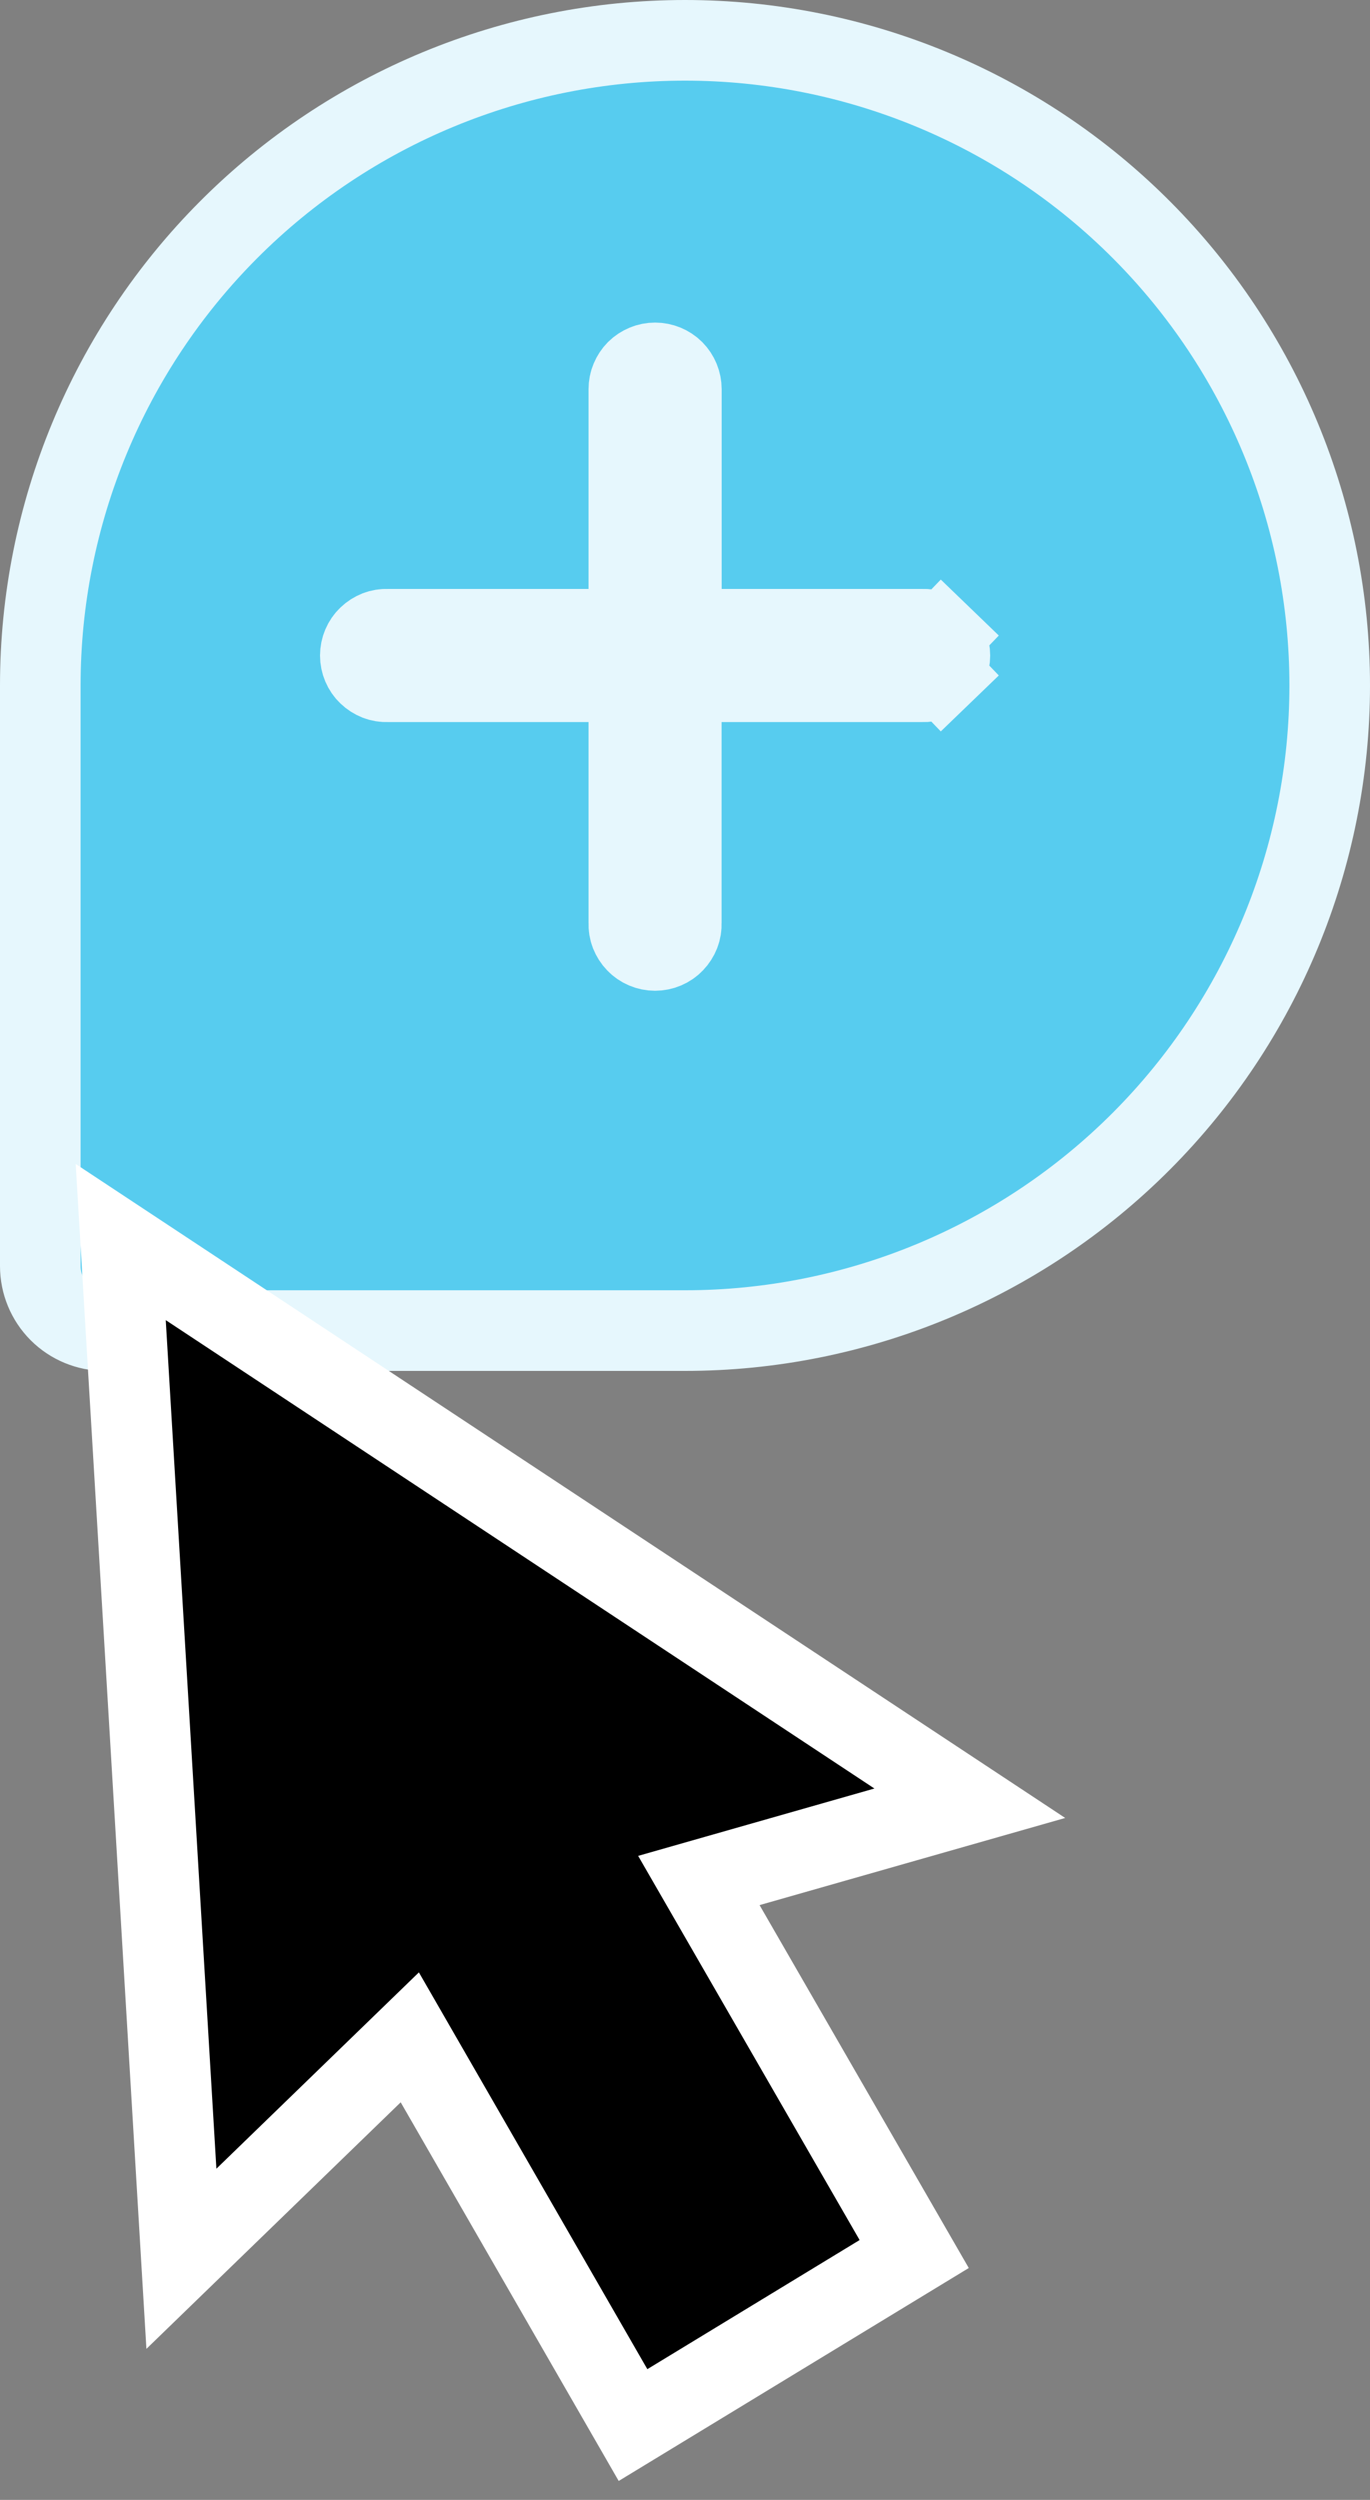 <svg width="17" height="31" viewBox="0 0 17 31" fill="none" xmlns="http://www.w3.org/2000/svg">
<rect x="0" y="0" width="17" height="31" fill="#808080" stroke="none"/>
<path d="M8.5 0.5C6.378 0.5 4.343 1.343 2.843 2.843C1.343 4.343 0.5 6.378 0.5 8.5L0.5 15.7C0.5 15.912 0.584 16.116 0.734 16.266C0.884 16.416 1.088 16.5 1.3 16.5H8.5C10.622 16.5 12.657 15.657 14.157 14.157C15.657 12.657 16.5 10.622 16.5 8.5C16.5 6.378 15.657 4.343 14.157 2.843C12.657 1.343 10.622 0.5 8.5 0.5V0.5Z" fill="#57CCEF" stroke="#E6F7FD"/>
<path d="M8.455 7.303V7.803H8.955H11.432H11.441L11.449 7.803C11.493 7.801 11.537 7.808 11.578 7.824C11.618 7.84 11.656 7.864 11.687 7.894L12.034 7.534L11.687 7.894C11.719 7.924 11.744 7.961 11.761 8.001C11.778 8.041 11.787 8.085 11.787 8.129C11.787 8.172 11.778 8.216 11.761 8.256C11.744 8.296 11.719 8.333 11.687 8.363L12.034 8.723L11.687 8.363C11.656 8.393 11.618 8.417 11.578 8.433C11.537 8.449 11.493 8.456 11.449 8.454L11.441 8.454H11.432H8.954H8.454V8.954V11.431V11.44L8.454 11.448C8.456 11.492 8.449 11.536 8.433 11.577C8.417 11.617 8.393 11.655 8.363 11.686C8.333 11.718 8.296 11.743 8.256 11.76C8.216 11.777 8.172 11.786 8.128 11.786C8.085 11.786 8.041 11.777 8.001 11.76C7.961 11.743 7.924 11.718 7.894 11.686C7.864 11.655 7.84 11.617 7.824 11.577C7.808 11.536 7.801 11.492 7.803 11.448L7.803 11.44V11.431V8.954V8.454H7.303H4.826H4.817L4.809 8.454C4.765 8.456 4.721 8.449 4.68 8.433C4.64 8.417 4.602 8.393 4.571 8.363C4.539 8.333 4.514 8.296 4.497 8.256C4.48 8.216 4.471 8.172 4.471 8.129C4.471 8.085 4.48 8.041 4.497 8.001C4.514 7.961 4.539 7.924 4.571 7.894C4.602 7.864 4.64 7.84 4.68 7.824C4.721 7.808 4.765 7.801 4.809 7.803L4.817 7.803H4.826H7.303H7.803V7.303V4.826C7.803 4.783 7.811 4.741 7.828 4.701C7.844 4.662 7.868 4.626 7.898 4.595C7.929 4.565 7.965 4.541 8.004 4.525C8.044 4.508 8.086 4.5 8.129 4.5C8.215 4.5 8.298 4.534 8.36 4.595C8.421 4.657 8.455 4.74 8.455 4.826V7.303Z" fill="white" stroke="#E6F7FD"/>
<path d="M8.672 23.319L11.344 27.951L7.855 30.072L5.085 25.264L2.251 28.01L1.498 15.402L12.034 22.361L8.672 23.319Z" fill="black" stroke="white"/>
</svg>
